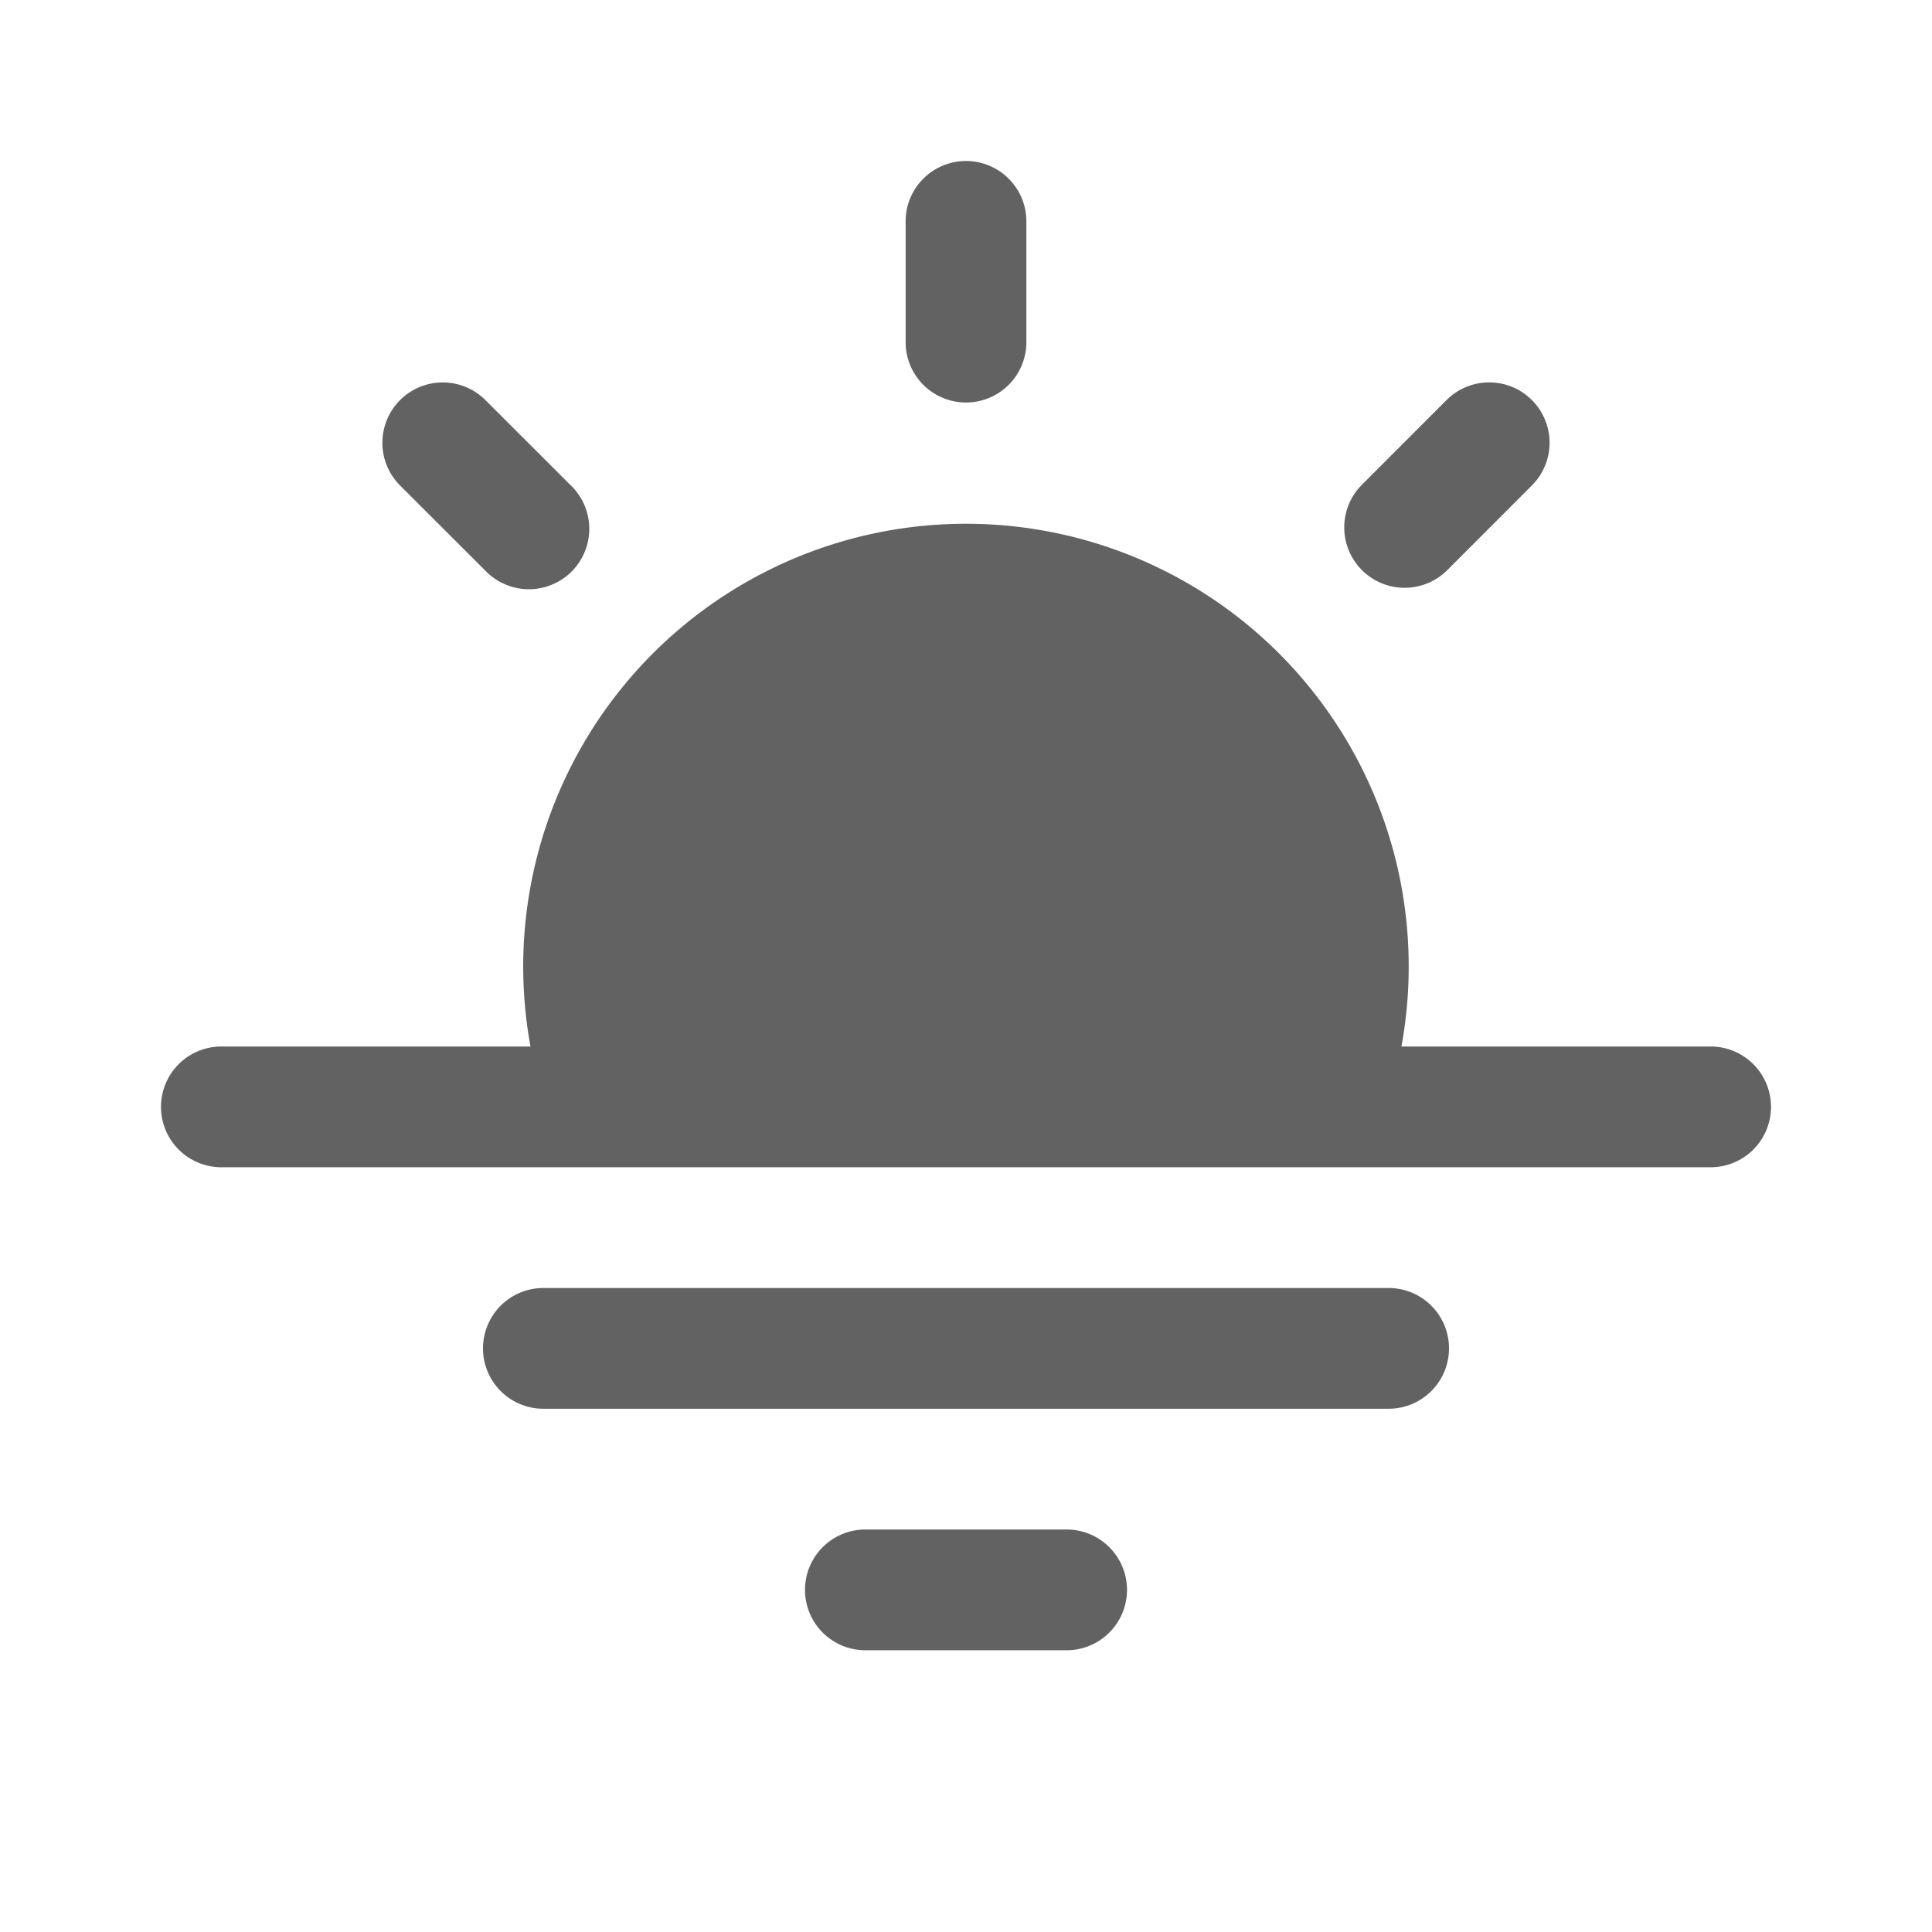 <svg xmlns="http://www.w3.org/2000/svg" xmlns:xlink="http://www.w3.org/1999/xlink" width="24" height="24" preserveAspectRatio="xMidYMid meet" viewBox="0 0 24 24" style="-ms-transform: rotate(360deg); -webkit-transform: rotate(360deg); transform: rotate(360deg);"><g fill="none"><path d="M12.75 2.75a.75.75 0 0 0-1.5 0v1.5a.75.75 0 0 0 1.5 0v-1.5z" fill="#626262"/><path d="M19.03 4.97a.75.75 0 0 1 0 1.06l-1.06 1.061a.75.75 0 0 1-1.061-1.06l1.06-1.061a.75.75 0 0 1 1.061 0z" fill="#626262"/><path d="M6.59 13a5.5 5.5 0 1 1 10.819 0h3.841a.75.75 0 0 1 0 1.5H2.75a.75.75 0 0 1 0-1.5h3.84z" fill="#626262"/><path d="M6.75 16a.75.75 0 0 0 0 1.5h10.5a.75.75 0 0 0 0-1.5H6.75z" fill="#626262"/><path d="M10.75 19a.75.75 0 0 0 0 1.5h2.5a.75.75 0 0 0 0-1.5h-2.5z" fill="#626262"/><path d="M4.97 4.97a.75.75 0 0 1 1.06 0l1.061 1.06a.75.75 0 1 1-1.06 1.061L4.97 6.031a.75.75 0 0 1 0-1.061z" fill="#626262"/></g><rect x="0" y="0" width="24" height="24" fill="rgba(0, 0, 0, 0)" /></svg>